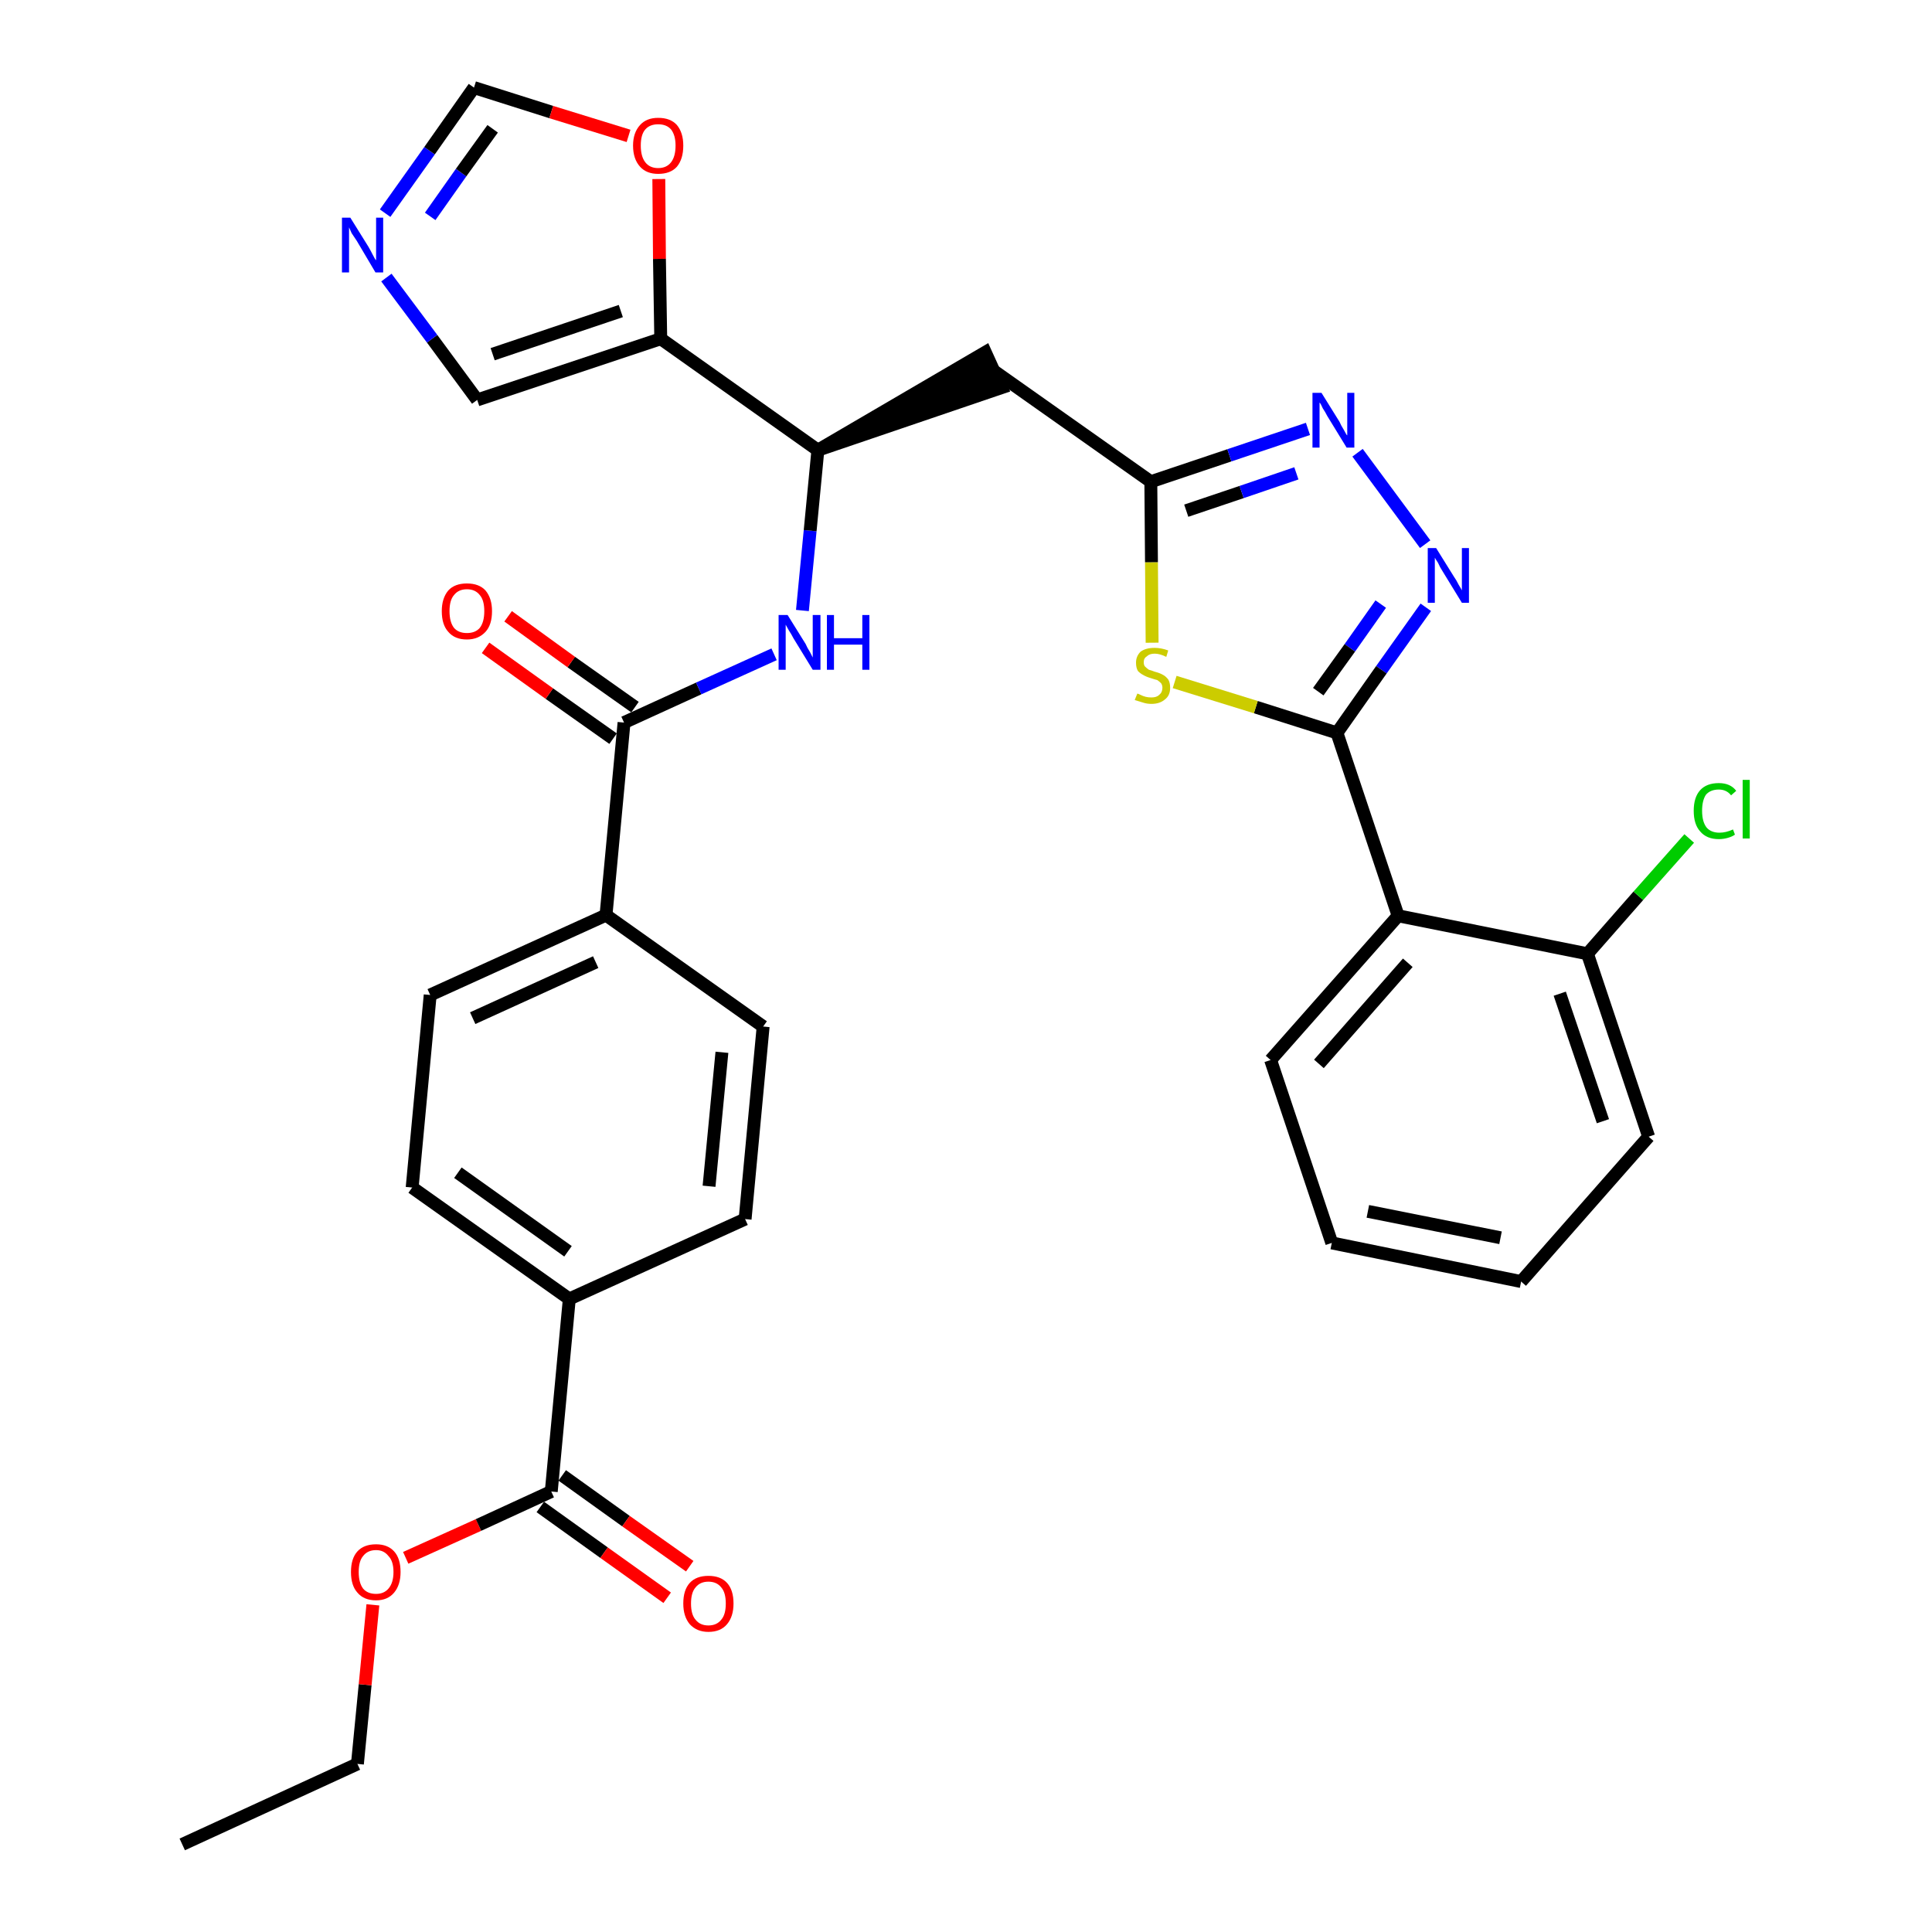 <?xml version='1.0' encoding='iso-8859-1'?>
<svg version='1.1' baseProfile='full'
              xmlns='http://www.w3.org/2000/svg'
                      xmlns:rdkit='http://www.rdkit.org/xml'
                      xmlns:xlink='http://www.w3.org/1999/xlink'
                  xml:space='preserve'
width='300px' height='300px' viewBox='0 0 300 300'>
<!-- END OF HEADER -->
<path class='bond-0 atom-0 atom-1' d='M 28.3,286.4 L 55.5,273.9' style='fill:none;fill-rule:evenodd;stroke:#000000;stroke-width:2.0px;stroke-linecap:butt;stroke-linejoin:miter;stroke-opacity:1' />
<path class='bond-1 atom-1 atom-2' d='M 55.5,273.9 L 56.7,261.6' style='fill:none;fill-rule:evenodd;stroke:#000000;stroke-width:2.0px;stroke-linecap:butt;stroke-linejoin:miter;stroke-opacity:1' />
<path class='bond-1 atom-1 atom-2' d='M 56.7,261.6 L 57.9,249.2' style='fill:none;fill-rule:evenodd;stroke:#FF0000;stroke-width:2.0px;stroke-linecap:butt;stroke-linejoin:miter;stroke-opacity:1' />
<path class='bond-2 atom-2 atom-3' d='M 63.0,241.9 L 74.3,236.8' style='fill:none;fill-rule:evenodd;stroke:#FF0000;stroke-width:2.0px;stroke-linecap:butt;stroke-linejoin:miter;stroke-opacity:1' />
<path class='bond-2 atom-2 atom-3' d='M 74.3,236.8 L 85.6,231.6' style='fill:none;fill-rule:evenodd;stroke:#000000;stroke-width:2.0px;stroke-linecap:butt;stroke-linejoin:miter;stroke-opacity:1' />
<path class='bond-3 atom-3 atom-4' d='M 83.9,234.0 L 93.8,241.1' style='fill:none;fill-rule:evenodd;stroke:#000000;stroke-width:2.0px;stroke-linecap:butt;stroke-linejoin:miter;stroke-opacity:1' />
<path class='bond-3 atom-3 atom-4' d='M 93.8,241.1 L 103.6,248.1' style='fill:none;fill-rule:evenodd;stroke:#FF0000;stroke-width:2.0px;stroke-linecap:butt;stroke-linejoin:miter;stroke-opacity:1' />
<path class='bond-3 atom-3 atom-4' d='M 87.3,229.1 L 97.2,236.2' style='fill:none;fill-rule:evenodd;stroke:#000000;stroke-width:2.0px;stroke-linecap:butt;stroke-linejoin:miter;stroke-opacity:1' />
<path class='bond-3 atom-3 atom-4' d='M 97.2,236.2 L 107.1,243.2' style='fill:none;fill-rule:evenodd;stroke:#FF0000;stroke-width:2.0px;stroke-linecap:butt;stroke-linejoin:miter;stroke-opacity:1' />
<path class='bond-4 atom-3 atom-5' d='M 85.6,231.6 L 88.4,201.7' style='fill:none;fill-rule:evenodd;stroke:#000000;stroke-width:2.0px;stroke-linecap:butt;stroke-linejoin:miter;stroke-opacity:1' />
<path class='bond-5 atom-5 atom-6' d='M 88.4,201.7 L 64.0,184.4' style='fill:none;fill-rule:evenodd;stroke:#000000;stroke-width:2.0px;stroke-linecap:butt;stroke-linejoin:miter;stroke-opacity:1' />
<path class='bond-5 atom-5 atom-6' d='M 88.2,194.3 L 71.1,182.1' style='fill:none;fill-rule:evenodd;stroke:#000000;stroke-width:2.0px;stroke-linecap:butt;stroke-linejoin:miter;stroke-opacity:1' />
<path class='bond-32 atom-32 atom-5' d='M 115.7,189.3 L 88.4,201.7' style='fill:none;fill-rule:evenodd;stroke:#000000;stroke-width:2.0px;stroke-linecap:butt;stroke-linejoin:miter;stroke-opacity:1' />
<path class='bond-6 atom-6 atom-7' d='M 64.0,184.4 L 66.8,154.5' style='fill:none;fill-rule:evenodd;stroke:#000000;stroke-width:2.0px;stroke-linecap:butt;stroke-linejoin:miter;stroke-opacity:1' />
<path class='bond-7 atom-7 atom-8' d='M 66.8,154.5 L 94.1,142.1' style='fill:none;fill-rule:evenodd;stroke:#000000;stroke-width:2.0px;stroke-linecap:butt;stroke-linejoin:miter;stroke-opacity:1' />
<path class='bond-7 atom-7 atom-8' d='M 73.4,158.1 L 92.5,149.4' style='fill:none;fill-rule:evenodd;stroke:#000000;stroke-width:2.0px;stroke-linecap:butt;stroke-linejoin:miter;stroke-opacity:1' />
<path class='bond-8 atom-8 atom-9' d='M 94.1,142.1 L 96.9,112.2' style='fill:none;fill-rule:evenodd;stroke:#000000;stroke-width:2.0px;stroke-linecap:butt;stroke-linejoin:miter;stroke-opacity:1' />
<path class='bond-30 atom-8 atom-31' d='M 94.1,142.1 L 118.5,159.4' style='fill:none;fill-rule:evenodd;stroke:#000000;stroke-width:2.0px;stroke-linecap:butt;stroke-linejoin:miter;stroke-opacity:1' />
<path class='bond-9 atom-9 atom-10' d='M 98.6,109.8 L 88.7,102.8' style='fill:none;fill-rule:evenodd;stroke:#000000;stroke-width:2.0px;stroke-linecap:butt;stroke-linejoin:miter;stroke-opacity:1' />
<path class='bond-9 atom-9 atom-10' d='M 88.7,102.8 L 78.9,95.7' style='fill:none;fill-rule:evenodd;stroke:#FF0000;stroke-width:2.0px;stroke-linecap:butt;stroke-linejoin:miter;stroke-opacity:1' />
<path class='bond-9 atom-9 atom-10' d='M 95.2,114.7 L 85.3,107.7' style='fill:none;fill-rule:evenodd;stroke:#000000;stroke-width:2.0px;stroke-linecap:butt;stroke-linejoin:miter;stroke-opacity:1' />
<path class='bond-9 atom-9 atom-10' d='M 85.3,107.7 L 75.4,100.6' style='fill:none;fill-rule:evenodd;stroke:#FF0000;stroke-width:2.0px;stroke-linecap:butt;stroke-linejoin:miter;stroke-opacity:1' />
<path class='bond-10 atom-9 atom-11' d='M 96.9,112.2 L 108.5,106.9' style='fill:none;fill-rule:evenodd;stroke:#000000;stroke-width:2.0px;stroke-linecap:butt;stroke-linejoin:miter;stroke-opacity:1' />
<path class='bond-10 atom-9 atom-11' d='M 108.5,106.9 L 120.2,101.6' style='fill:none;fill-rule:evenodd;stroke:#0000FF;stroke-width:2.0px;stroke-linecap:butt;stroke-linejoin:miter;stroke-opacity:1' />
<path class='bond-11 atom-11 atom-12' d='M 124.6,94.8 L 125.8,82.4' style='fill:none;fill-rule:evenodd;stroke:#0000FF;stroke-width:2.0px;stroke-linecap:butt;stroke-linejoin:miter;stroke-opacity:1' />
<path class='bond-11 atom-11 atom-12' d='M 125.8,82.4 L 127.0,69.9' style='fill:none;fill-rule:evenodd;stroke:#000000;stroke-width:2.0px;stroke-linecap:butt;stroke-linejoin:miter;stroke-opacity:1' />
<path class='bond-12 atom-12 atom-13' d='M 127.0,69.9 L 155.5,60.2 L 153.0,54.7 Z' style='fill:#000000;fill-rule:evenodd;fill-opacity:1;stroke:#000000;stroke-width:2.0px;stroke-linecap:butt;stroke-linejoin:miter;stroke-opacity:1;' />
<path class='bond-25 atom-12 atom-26' d='M 127.0,69.9 L 102.6,52.6' style='fill:none;fill-rule:evenodd;stroke:#000000;stroke-width:2.0px;stroke-linecap:butt;stroke-linejoin:miter;stroke-opacity:1' />
<path class='bond-13 atom-13 atom-14' d='M 154.2,57.5 L 178.7,74.8' style='fill:none;fill-rule:evenodd;stroke:#000000;stroke-width:2.0px;stroke-linecap:butt;stroke-linejoin:miter;stroke-opacity:1' />
<path class='bond-14 atom-14 atom-15' d='M 178.7,74.8 L 190.9,70.7' style='fill:none;fill-rule:evenodd;stroke:#000000;stroke-width:2.0px;stroke-linecap:butt;stroke-linejoin:miter;stroke-opacity:1' />
<path class='bond-14 atom-14 atom-15' d='M 190.9,70.7 L 203.1,66.6' style='fill:none;fill-rule:evenodd;stroke:#0000FF;stroke-width:2.0px;stroke-linecap:butt;stroke-linejoin:miter;stroke-opacity:1' />
<path class='bond-14 atom-14 atom-15' d='M 184.2,79.3 L 192.8,76.4' style='fill:none;fill-rule:evenodd;stroke:#000000;stroke-width:2.0px;stroke-linecap:butt;stroke-linejoin:miter;stroke-opacity:1' />
<path class='bond-14 atom-14 atom-15' d='M 192.8,76.4 L 201.3,73.5' style='fill:none;fill-rule:evenodd;stroke:#0000FF;stroke-width:2.0px;stroke-linecap:butt;stroke-linejoin:miter;stroke-opacity:1' />
<path class='bond-33 atom-25 atom-14' d='M 178.9,99.8 L 178.8,87.3' style='fill:none;fill-rule:evenodd;stroke:#CCCC00;stroke-width:2.0px;stroke-linecap:butt;stroke-linejoin:miter;stroke-opacity:1' />
<path class='bond-33 atom-25 atom-14' d='M 178.8,87.3 L 178.7,74.8' style='fill:none;fill-rule:evenodd;stroke:#000000;stroke-width:2.0px;stroke-linecap:butt;stroke-linejoin:miter;stroke-opacity:1' />
<path class='bond-15 atom-15 atom-16' d='M 210.8,70.3 L 221.3,84.5' style='fill:none;fill-rule:evenodd;stroke:#0000FF;stroke-width:2.0px;stroke-linecap:butt;stroke-linejoin:miter;stroke-opacity:1' />
<path class='bond-16 atom-16 atom-17' d='M 221.4,94.3 L 214.5,104.0' style='fill:none;fill-rule:evenodd;stroke:#0000FF;stroke-width:2.0px;stroke-linecap:butt;stroke-linejoin:miter;stroke-opacity:1' />
<path class='bond-16 atom-16 atom-17' d='M 214.5,104.0 L 207.6,113.8' style='fill:none;fill-rule:evenodd;stroke:#000000;stroke-width:2.0px;stroke-linecap:butt;stroke-linejoin:miter;stroke-opacity:1' />
<path class='bond-16 atom-16 atom-17' d='M 214.4,93.8 L 209.6,100.6' style='fill:none;fill-rule:evenodd;stroke:#0000FF;stroke-width:2.0px;stroke-linecap:butt;stroke-linejoin:miter;stroke-opacity:1' />
<path class='bond-16 atom-16 atom-17' d='M 209.6,100.6 L 204.7,107.4' style='fill:none;fill-rule:evenodd;stroke:#000000;stroke-width:2.0px;stroke-linecap:butt;stroke-linejoin:miter;stroke-opacity:1' />
<path class='bond-17 atom-17 atom-18' d='M 207.6,113.8 L 217.1,142.2' style='fill:none;fill-rule:evenodd;stroke:#000000;stroke-width:2.0px;stroke-linecap:butt;stroke-linejoin:miter;stroke-opacity:1' />
<path class='bond-24 atom-17 atom-25' d='M 207.6,113.8 L 195.0,109.8' style='fill:none;fill-rule:evenodd;stroke:#000000;stroke-width:2.0px;stroke-linecap:butt;stroke-linejoin:miter;stroke-opacity:1' />
<path class='bond-24 atom-17 atom-25' d='M 195.0,109.8 L 182.4,105.9' style='fill:none;fill-rule:evenodd;stroke:#CCCC00;stroke-width:2.0px;stroke-linecap:butt;stroke-linejoin:miter;stroke-opacity:1' />
<path class='bond-18 atom-18 atom-19' d='M 217.1,142.2 L 197.3,164.6' style='fill:none;fill-rule:evenodd;stroke:#000000;stroke-width:2.0px;stroke-linecap:butt;stroke-linejoin:miter;stroke-opacity:1' />
<path class='bond-18 atom-18 atom-19' d='M 218.6,149.5 L 204.8,165.2' style='fill:none;fill-rule:evenodd;stroke:#000000;stroke-width:2.0px;stroke-linecap:butt;stroke-linejoin:miter;stroke-opacity:1' />
<path class='bond-35 atom-23 atom-18' d='M 246.5,148.1 L 217.1,142.2' style='fill:none;fill-rule:evenodd;stroke:#000000;stroke-width:2.0px;stroke-linecap:butt;stroke-linejoin:miter;stroke-opacity:1' />
<path class='bond-19 atom-19 atom-20' d='M 197.3,164.6 L 206.8,193.0' style='fill:none;fill-rule:evenodd;stroke:#000000;stroke-width:2.0px;stroke-linecap:butt;stroke-linejoin:miter;stroke-opacity:1' />
<path class='bond-20 atom-20 atom-21' d='M 206.8,193.0 L 236.2,199.0' style='fill:none;fill-rule:evenodd;stroke:#000000;stroke-width:2.0px;stroke-linecap:butt;stroke-linejoin:miter;stroke-opacity:1' />
<path class='bond-20 atom-20 atom-21' d='M 212.4,188.1 L 233.0,192.2' style='fill:none;fill-rule:evenodd;stroke:#000000;stroke-width:2.0px;stroke-linecap:butt;stroke-linejoin:miter;stroke-opacity:1' />
<path class='bond-21 atom-21 atom-22' d='M 236.2,199.0 L 256.0,176.5' style='fill:none;fill-rule:evenodd;stroke:#000000;stroke-width:2.0px;stroke-linecap:butt;stroke-linejoin:miter;stroke-opacity:1' />
<path class='bond-22 atom-22 atom-23' d='M 256.0,176.5 L 246.5,148.1' style='fill:none;fill-rule:evenodd;stroke:#000000;stroke-width:2.0px;stroke-linecap:butt;stroke-linejoin:miter;stroke-opacity:1' />
<path class='bond-22 atom-22 atom-23' d='M 248.9,174.1 L 242.2,154.3' style='fill:none;fill-rule:evenodd;stroke:#000000;stroke-width:2.0px;stroke-linecap:butt;stroke-linejoin:miter;stroke-opacity:1' />
<path class='bond-23 atom-23 atom-24' d='M 246.5,148.1 L 254.4,139.1' style='fill:none;fill-rule:evenodd;stroke:#000000;stroke-width:2.0px;stroke-linecap:butt;stroke-linejoin:miter;stroke-opacity:1' />
<path class='bond-23 atom-23 atom-24' d='M 254.4,139.1 L 262.3,130.2' style='fill:none;fill-rule:evenodd;stroke:#00CC00;stroke-width:2.0px;stroke-linecap:butt;stroke-linejoin:miter;stroke-opacity:1' />
<path class='bond-26 atom-26 atom-27' d='M 102.6,52.6 L 74.1,62.1' style='fill:none;fill-rule:evenodd;stroke:#000000;stroke-width:2.0px;stroke-linecap:butt;stroke-linejoin:miter;stroke-opacity:1' />
<path class='bond-26 atom-26 atom-27' d='M 96.4,48.3 L 76.5,55.0' style='fill:none;fill-rule:evenodd;stroke:#000000;stroke-width:2.0px;stroke-linecap:butt;stroke-linejoin:miter;stroke-opacity:1' />
<path class='bond-34 atom-30 atom-26' d='M 102.3,27.8 L 102.4,40.2' style='fill:none;fill-rule:evenodd;stroke:#FF0000;stroke-width:2.0px;stroke-linecap:butt;stroke-linejoin:miter;stroke-opacity:1' />
<path class='bond-34 atom-30 atom-26' d='M 102.4,40.2 L 102.6,52.6' style='fill:none;fill-rule:evenodd;stroke:#000000;stroke-width:2.0px;stroke-linecap:butt;stroke-linejoin:miter;stroke-opacity:1' />
<path class='bond-27 atom-27 atom-28' d='M 74.1,62.1 L 67.1,52.6' style='fill:none;fill-rule:evenodd;stroke:#000000;stroke-width:2.0px;stroke-linecap:butt;stroke-linejoin:miter;stroke-opacity:1' />
<path class='bond-27 atom-27 atom-28' d='M 67.1,52.6 L 60.0,43.1' style='fill:none;fill-rule:evenodd;stroke:#0000FF;stroke-width:2.0px;stroke-linecap:butt;stroke-linejoin:miter;stroke-opacity:1' />
<path class='bond-28 atom-28 atom-29' d='M 59.8,33.1 L 66.7,23.4' style='fill:none;fill-rule:evenodd;stroke:#0000FF;stroke-width:2.0px;stroke-linecap:butt;stroke-linejoin:miter;stroke-opacity:1' />
<path class='bond-28 atom-28 atom-29' d='M 66.7,23.4 L 73.6,13.6' style='fill:none;fill-rule:evenodd;stroke:#000000;stroke-width:2.0px;stroke-linecap:butt;stroke-linejoin:miter;stroke-opacity:1' />
<path class='bond-28 atom-28 atom-29' d='M 66.8,33.6 L 71.6,26.8' style='fill:none;fill-rule:evenodd;stroke:#0000FF;stroke-width:2.0px;stroke-linecap:butt;stroke-linejoin:miter;stroke-opacity:1' />
<path class='bond-28 atom-28 atom-29' d='M 71.6,26.8 L 76.5,20.0' style='fill:none;fill-rule:evenodd;stroke:#000000;stroke-width:2.0px;stroke-linecap:butt;stroke-linejoin:miter;stroke-opacity:1' />
<path class='bond-29 atom-29 atom-30' d='M 73.6,13.6 L 85.6,17.4' style='fill:none;fill-rule:evenodd;stroke:#000000;stroke-width:2.0px;stroke-linecap:butt;stroke-linejoin:miter;stroke-opacity:1' />
<path class='bond-29 atom-29 atom-30' d='M 85.6,17.4 L 97.6,21.1' style='fill:none;fill-rule:evenodd;stroke:#FF0000;stroke-width:2.0px;stroke-linecap:butt;stroke-linejoin:miter;stroke-opacity:1' />
<path class='bond-31 atom-31 atom-32' d='M 118.5,159.4 L 115.7,189.3' style='fill:none;fill-rule:evenodd;stroke:#000000;stroke-width:2.0px;stroke-linecap:butt;stroke-linejoin:miter;stroke-opacity:1' />
<path class='bond-31 atom-31 atom-32' d='M 112.1,163.4 L 110.1,184.2' style='fill:none;fill-rule:evenodd;stroke:#000000;stroke-width:2.0px;stroke-linecap:butt;stroke-linejoin:miter;stroke-opacity:1' />
<path  class='atom-2' d='M 54.5 244.1
Q 54.5 242.0, 55.5 240.9
Q 56.5 239.8, 58.4 239.8
Q 60.2 239.8, 61.2 240.9
Q 62.2 242.0, 62.2 244.1
Q 62.2 246.1, 61.2 247.3
Q 60.2 248.5, 58.4 248.5
Q 56.5 248.5, 55.5 247.3
Q 54.5 246.2, 54.5 244.1
M 58.4 247.5
Q 59.6 247.5, 60.3 246.7
Q 61.1 245.8, 61.1 244.1
Q 61.1 242.4, 60.3 241.6
Q 59.6 240.7, 58.4 240.7
Q 57.1 240.7, 56.4 241.6
Q 55.7 242.4, 55.7 244.1
Q 55.7 245.8, 56.4 246.7
Q 57.1 247.5, 58.4 247.5
' fill='#FF0000'/>
<path  class='atom-4' d='M 106.1 249.0
Q 106.1 246.9, 107.1 245.8
Q 108.1 244.7, 110.0 244.7
Q 111.9 244.7, 112.9 245.8
Q 113.9 246.9, 113.9 249.0
Q 113.9 251.0, 112.9 252.2
Q 111.9 253.4, 110.0 253.4
Q 108.2 253.4, 107.1 252.2
Q 106.1 251.0, 106.1 249.0
M 110.0 252.4
Q 111.3 252.4, 112.0 251.5
Q 112.7 250.7, 112.7 249.0
Q 112.7 247.3, 112.0 246.5
Q 111.3 245.6, 110.0 245.6
Q 108.7 245.6, 108.0 246.5
Q 107.3 247.3, 107.3 249.0
Q 107.3 250.7, 108.0 251.5
Q 108.7 252.4, 110.0 252.4
' fill='#FF0000'/>
<path  class='atom-10' d='M 68.6 94.9
Q 68.6 92.9, 69.6 91.7
Q 70.6 90.6, 72.5 90.6
Q 74.4 90.6, 75.4 91.7
Q 76.4 92.9, 76.4 94.9
Q 76.4 97.0, 75.4 98.1
Q 74.3 99.3, 72.5 99.3
Q 70.6 99.3, 69.6 98.1
Q 68.6 97.0, 68.6 94.9
M 72.5 98.3
Q 73.8 98.3, 74.5 97.5
Q 75.2 96.6, 75.2 94.9
Q 75.2 93.2, 74.5 92.4
Q 73.8 91.5, 72.5 91.5
Q 71.2 91.5, 70.5 92.4
Q 69.8 93.2, 69.8 94.9
Q 69.8 96.6, 70.5 97.5
Q 71.2 98.3, 72.5 98.3
' fill='#FF0000'/>
<path  class='atom-11' d='M 122.3 95.5
L 125.1 100.0
Q 125.3 100.5, 125.8 101.3
Q 126.2 102.1, 126.2 102.1
L 126.2 95.5
L 127.4 95.5
L 127.4 104.0
L 126.2 104.0
L 123.2 99.1
Q 122.9 98.5, 122.5 97.9
Q 122.1 97.2, 122.0 97.0
L 122.0 104.0
L 120.9 104.0
L 120.9 95.5
L 122.3 95.5
' fill='#0000FF'/>
<path  class='atom-11' d='M 128.4 95.5
L 129.5 95.5
L 129.5 99.1
L 133.9 99.1
L 133.9 95.5
L 135.0 95.5
L 135.0 104.0
L 133.9 104.0
L 133.9 100.1
L 129.5 100.1
L 129.5 104.0
L 128.4 104.0
L 128.4 95.5
' fill='#0000FF'/>
<path  class='atom-15' d='M 205.2 61.0
L 208.0 65.5
Q 208.2 66.0, 208.7 66.8
Q 209.1 67.6, 209.2 67.6
L 209.2 61.0
L 210.3 61.0
L 210.3 69.5
L 209.1 69.5
L 206.1 64.6
Q 205.8 64.0, 205.4 63.4
Q 205.1 62.7, 204.9 62.5
L 204.9 69.5
L 203.8 69.5
L 203.8 61.0
L 205.2 61.0
' fill='#0000FF'/>
<path  class='atom-16' d='M 223.0 85.1
L 225.8 89.6
Q 226.1 90.0, 226.5 90.8
Q 227.0 91.6, 227.0 91.7
L 227.0 85.1
L 228.1 85.1
L 228.1 93.6
L 227.0 93.6
L 224.0 88.7
Q 223.6 88.1, 223.3 87.4
Q 222.9 86.8, 222.8 86.6
L 222.8 93.6
L 221.7 93.6
L 221.7 85.1
L 223.0 85.1
' fill='#0000FF'/>
<path  class='atom-24' d='M 263.0 125.9
Q 263.0 123.8, 264.0 122.7
Q 265.0 121.6, 266.9 121.6
Q 268.7 121.6, 269.6 122.8
L 268.8 123.5
Q 268.1 122.6, 266.9 122.6
Q 265.6 122.6, 264.9 123.4
Q 264.3 124.3, 264.3 125.9
Q 264.3 127.6, 265.0 128.5
Q 265.7 129.3, 267.0 129.3
Q 268.0 129.3, 269.1 128.8
L 269.4 129.6
Q 269.0 129.9, 268.3 130.1
Q 267.6 130.3, 266.9 130.3
Q 265.0 130.3, 264.0 129.1
Q 263.0 128.0, 263.0 125.9
' fill='#00CC00'/>
<path  class='atom-24' d='M 270.6 121.1
L 271.7 121.1
L 271.7 130.2
L 270.6 130.2
L 270.6 121.1
' fill='#00CC00'/>
<path  class='atom-25' d='M 176.6 107.7
Q 176.7 107.7, 177.1 107.9
Q 177.5 108.1, 177.9 108.2
Q 178.3 108.3, 178.8 108.3
Q 179.6 108.3, 180.0 107.9
Q 180.5 107.5, 180.5 106.8
Q 180.5 106.4, 180.3 106.1
Q 180.0 105.8, 179.7 105.6
Q 179.3 105.5, 178.7 105.3
Q 178.0 105.1, 177.5 104.8
Q 177.1 104.6, 176.7 104.2
Q 176.4 103.7, 176.4 102.9
Q 176.4 101.9, 177.1 101.2
Q 177.9 100.6, 179.3 100.6
Q 180.3 100.6, 181.4 101.0
L 181.1 102.0
Q 180.1 101.5, 179.3 101.5
Q 178.5 101.5, 178.1 101.9
Q 177.6 102.2, 177.6 102.8
Q 177.6 103.3, 177.8 103.5
Q 178.1 103.8, 178.4 104.0
Q 178.8 104.1, 179.3 104.3
Q 180.1 104.5, 180.6 104.8
Q 181.0 105.0, 181.4 105.5
Q 181.7 106.0, 181.7 106.8
Q 181.7 108.0, 180.9 108.6
Q 180.1 109.3, 178.8 109.3
Q 178.1 109.3, 177.5 109.1
Q 176.9 108.9, 176.2 108.7
L 176.6 107.7
' fill='#CCCC00'/>
<path  class='atom-28' d='M 54.4 33.8
L 57.2 38.3
Q 57.5 38.8, 57.9 39.6
Q 58.3 40.4, 58.4 40.4
L 58.4 33.8
L 59.5 33.8
L 59.5 42.3
L 58.3 42.3
L 55.4 37.4
Q 55.0 36.8, 54.6 36.2
Q 54.3 35.5, 54.2 35.3
L 54.2 42.3
L 53.1 42.3
L 53.1 33.8
L 54.4 33.8
' fill='#0000FF'/>
<path  class='atom-30' d='M 98.3 22.6
Q 98.3 20.6, 99.4 19.4
Q 100.4 18.3, 102.2 18.3
Q 104.1 18.3, 105.1 19.4
Q 106.1 20.6, 106.1 22.6
Q 106.1 24.7, 105.1 25.9
Q 104.1 27.0, 102.2 27.0
Q 100.4 27.0, 99.4 25.9
Q 98.3 24.7, 98.3 22.6
M 102.2 26.1
Q 103.5 26.1, 104.2 25.2
Q 104.9 24.3, 104.9 22.6
Q 104.9 21.0, 104.2 20.1
Q 103.5 19.3, 102.2 19.3
Q 100.9 19.3, 100.2 20.1
Q 99.5 20.9, 99.5 22.6
Q 99.5 24.3, 100.2 25.2
Q 100.9 26.1, 102.2 26.1
' fill='#FF0000'/>
</svg>
